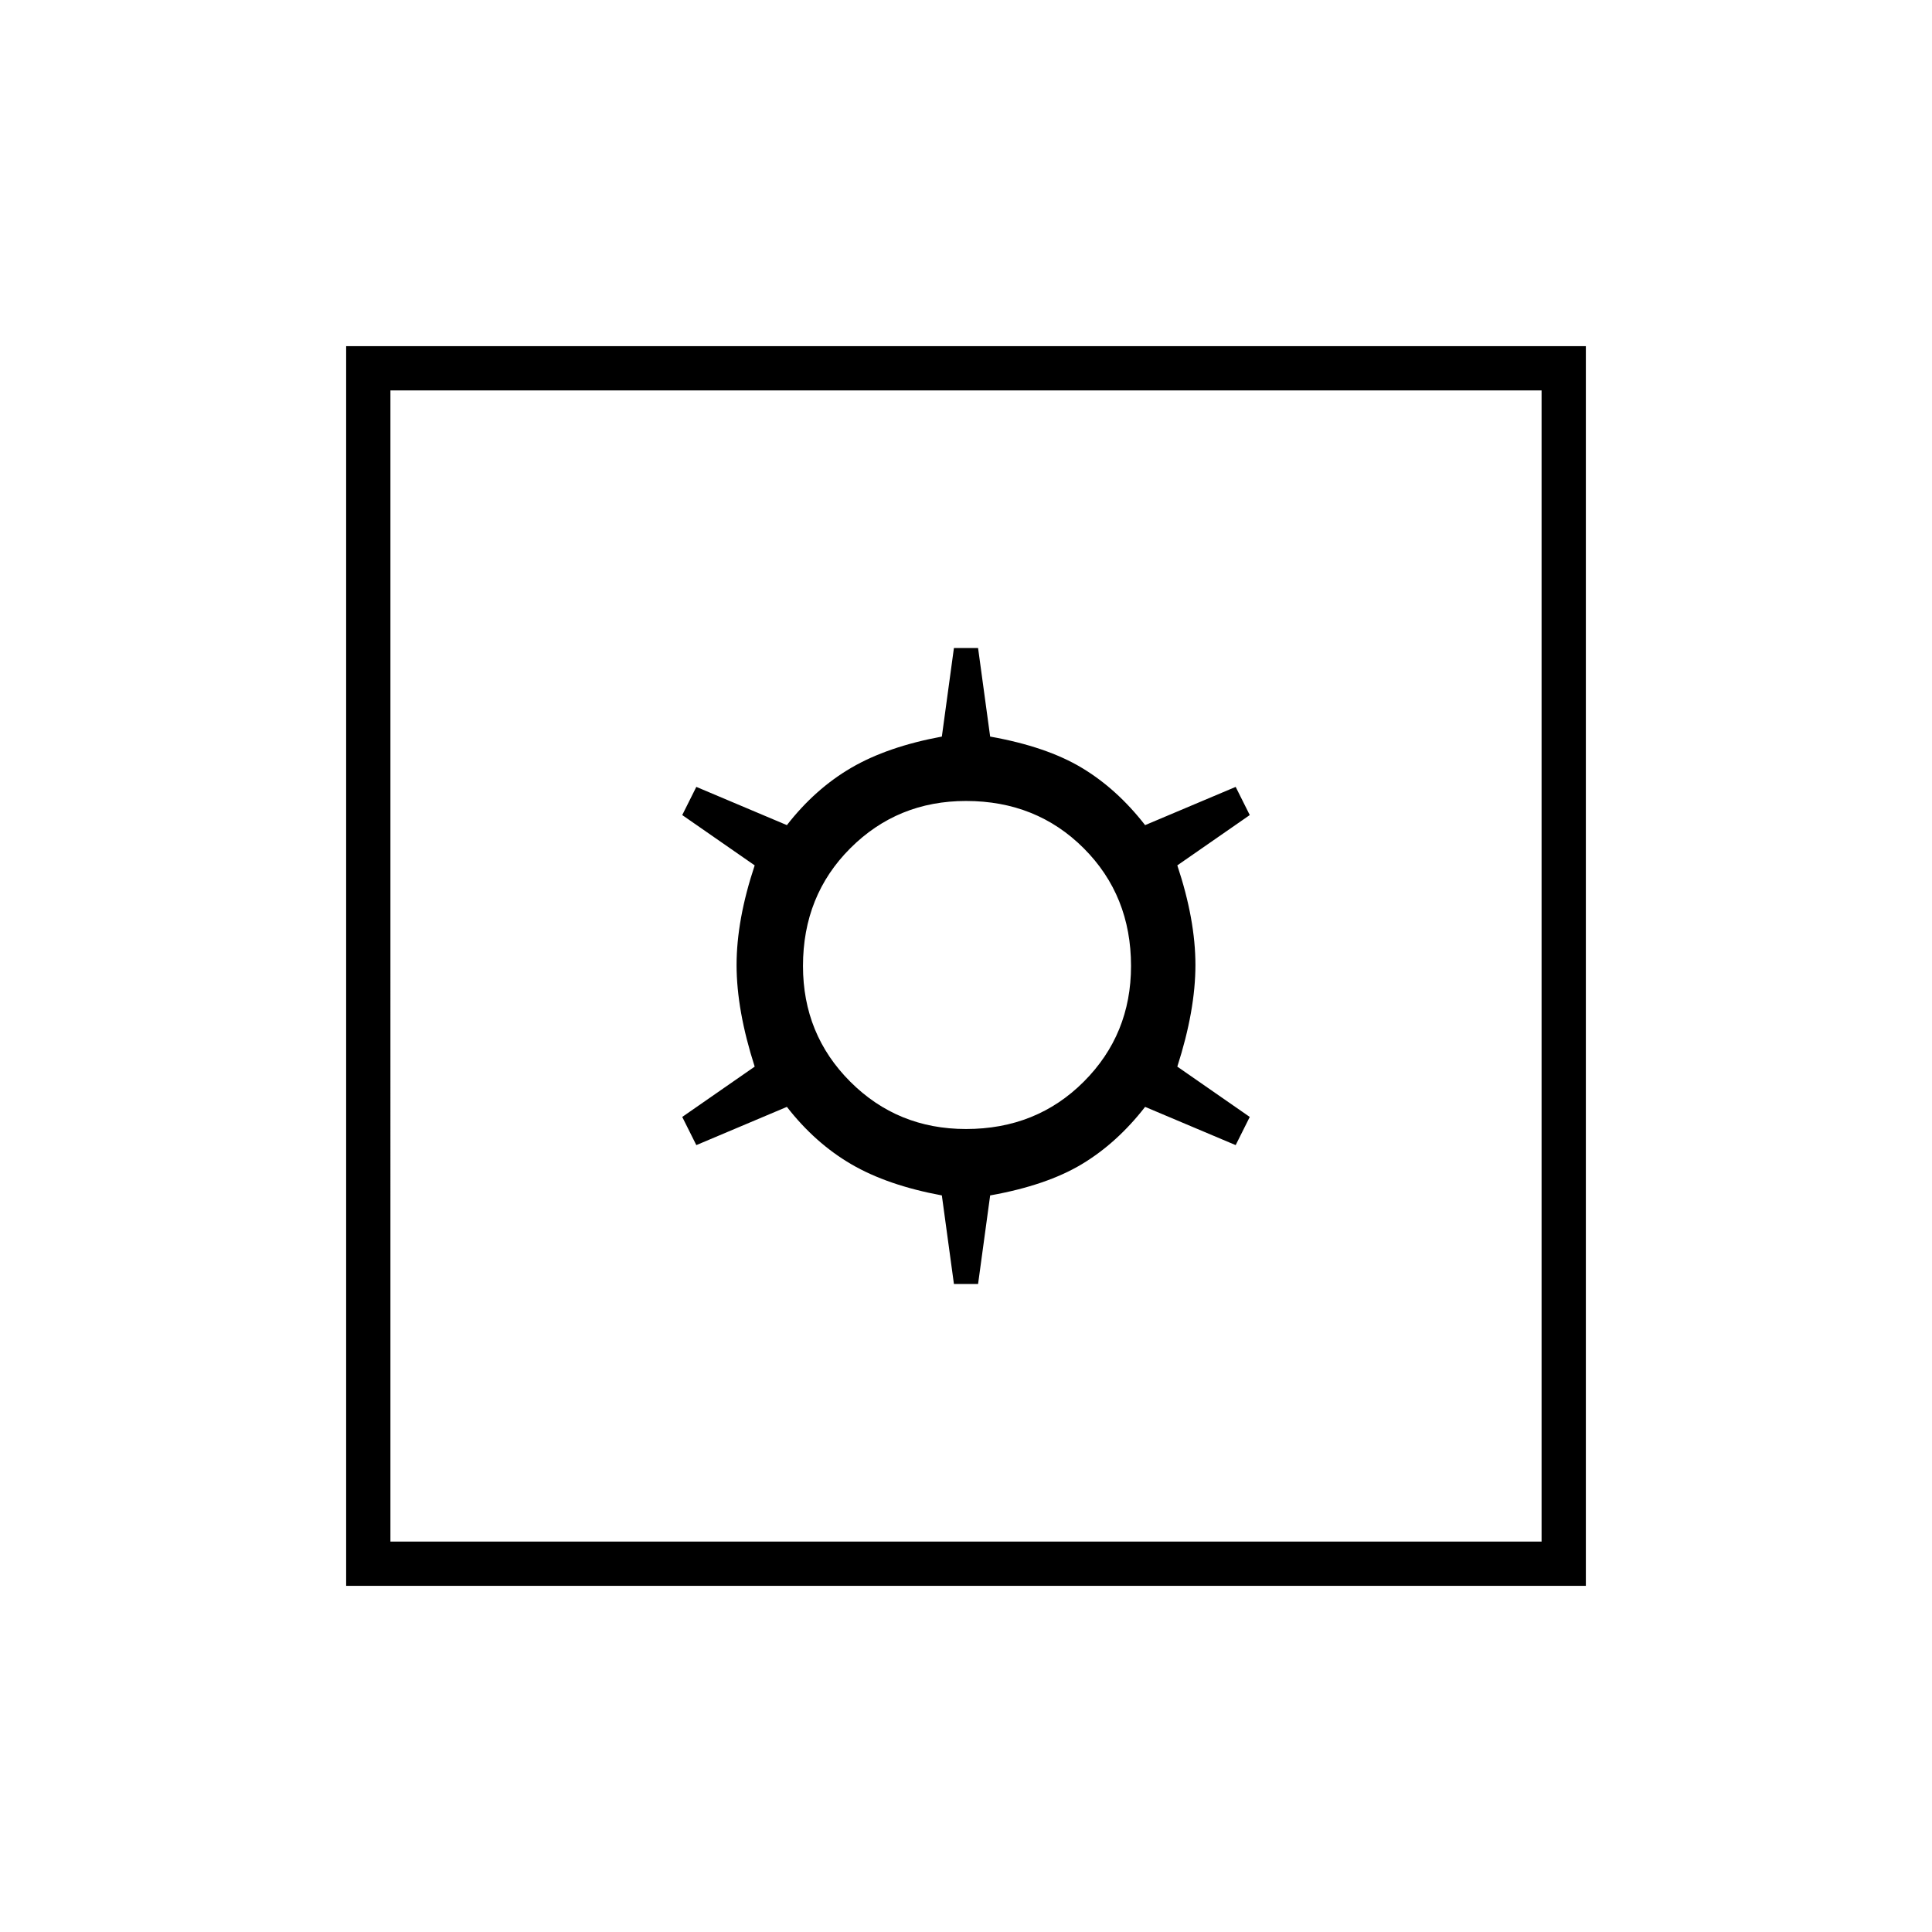 <svg xmlns="http://www.w3.org/2000/svg" height="48" width="48"><path d="M8.6 39.4V8.6h30.8v30.8Zm1.1-1.1h28.6V9.7H9.7Zm14-6.4h.6l.3-2.2q1.4-.25 2.275-.775T28.45 27.5l2.25.95.35-.7-1.8-1.25q.45-1.4.45-2.525t-.45-2.475l1.8-1.25-.35-.7-2.25.95q-.7-.9-1.575-1.425T24.6 18.3l-.3-2.2h-.6l-.3 2.2q-1.35.25-2.25.775-.9.525-1.6 1.425l-2.25-.95-.35.7 1.8 1.25q-.45 1.35-.45 2.475t.45 2.525l-1.8 1.25.35.7 2.25-.95q.7.9 1.6 1.425.9.525 2.25.775Zm.3-3.85q-1.7 0-2.875-1.175T19.95 24q0-1.75 1.175-2.925Q22.3 19.9 24 19.9q1.75 0 2.925 1.175Q28.1 22.25 28.1 24q0 1.7-1.175 2.875T24 28.05ZM9.7 38.3V9.7v28.6Z"/></svg>